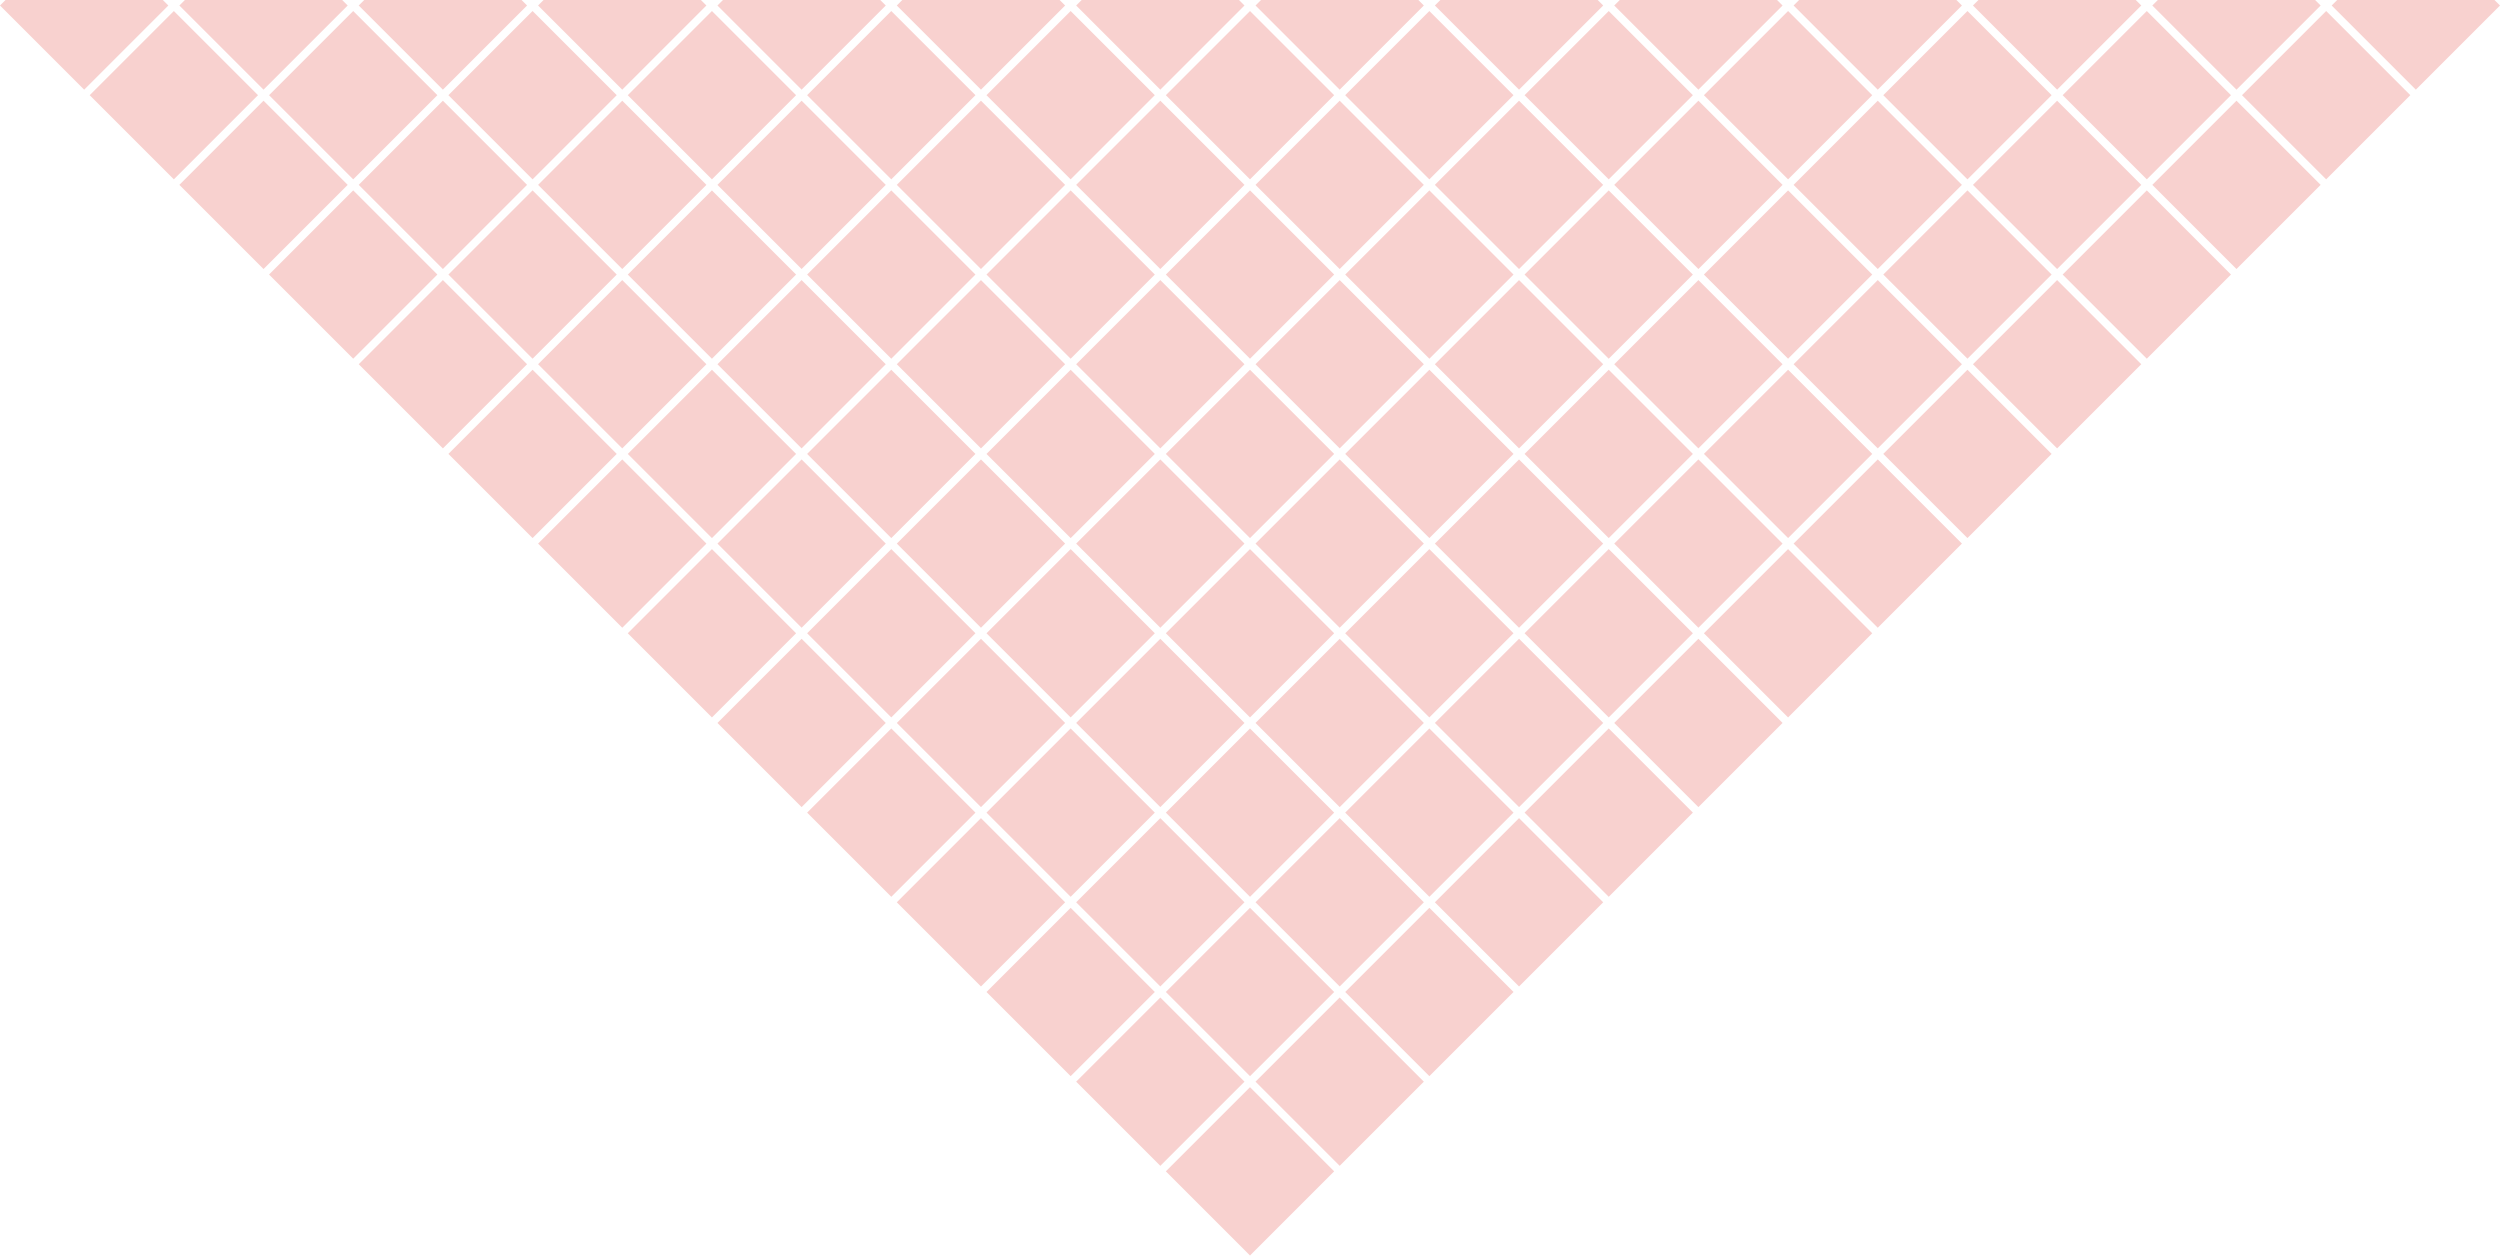<?xml version="1.0" encoding="UTF-8"?><svg xmlns="http://www.w3.org/2000/svg" viewBox="0 0 1961.37 985.01"><defs><style>.d{fill:#f8d1cf;}</style></defs><g id="a"/><g id="b"><g id="c"><path class="d" d="M426.47,0h123.42l4.32,4.32-66.03,66.03L422.15,4.32l4.32-4.32Zm-145.04,4.32l66.03,66.03L413.5,4.32l-4.32-4.32h-123.42l-4.32,4.32Zm422.15,0l66.03,66.03L835.64,4.32l-4.32-4.32h-123.42l-4.32,4.32Zm-140.72,0l66.03,66.03L694.93,4.32l-4.32-4.32h-123.42l-4.32,4.32ZM0,4.32L66.03,70.36,132.07,4.32l-4.32-4.32H4.32L0,4.32Zm140.72,0l66.03,66.03L272.78,4.32l-4.32-4.32h-123.42l-4.32,4.32Zm1266.44,0l66.03,66.03L1539.22,4.32l-4.32-4.32h-123.42l-4.32,4.32Zm140.72,0l66.03,66.03L1679.94,4.32l-4.32-4.32h-123.42l-4.32,4.32Zm140.72,0l66.03,66.03L1820.65,4.32l-4.32-4.32h-123.42l-4.32,4.32Zm140.71,0l66.03,66.03L1961.37,4.32l-4.32-4.32h-123.42l-4.32,4.32Zm-562.86,0l66.03,66.03L1398.51,4.32l-4.32-4.32h-123.42l-4.32,4.32Zm-281.43,0l66.03,66.03L1117.08,4.32l-4.32-4.32h-123.42l-4.32,4.32Zm-140.72,0l66.03,66.03L976.36,4.32l-4.32-4.32h-123.42l-4.32,4.32Zm281.43,0l66.03,66.03L1257.79,4.32l-4.32-4.32h-123.42l-4.32,4.32Zm-79.01,70.36L980.68,8.65l-66.03,66.03,66.03,66.03,66.03-66.03Zm281.43,0l-66.03-66.03-66.03,66.03,66.03,66.03,66.03-66.03Zm-422.15,0L839.97,8.65l-66.03,66.03,66.03,66.03,66.03-66.03Zm145.04,136.39l66.03-66.03-66.03-66.03-66.03,66.03,66.03,66.03Zm136.39-136.39l-66.03-66.03-66.03,66.03,66.03,66.03,66.03-66.03Zm4.32,136.39l66.03-66.03-66.03-66.03-66.03,66.03,66.03,66.03Zm-281.43,0l66.03-66.03-66.03-66.03-66.03,66.03,66.03,66.03Zm66.03,496.83l-66.03-66.03-66.03,66.03,66.03,66.03,66.03-66.03ZM624.57,74.68L558.54,8.65l-66.03,66.03,66.03,66.03,66.03-66.03Zm-140.72,0L417.82,8.65l-66.03,66.03,66.03,66.03,66.03-66.03Zm285.76,136.39l66.03-66.03-66.03-66.03-66.03,66.03,66.03,66.03Zm-4.32-136.39L699.25,8.65l-66.03,66.03,66.03,66.03,66.03-66.03Zm-136.39,136.39l66.03-66.03-66.03-66.03-66.03,66.03,66.03,66.03Zm488.18,496.83l-66.03-66.03-66.03,66.03,66.03,66.03,66.03-66.03Zm140.72-140.72l-66.03-66.03-66.03,66.03,66.03,66.03,66.03-66.03Zm140.71-140.71l-66.03-66.03-66.03,66.03,66.03,66.03,66.03-66.03Zm-211.07,211.07l-66.03-66.03-66.03,66.03,66.03,66.03,66.03-66.03Zm140.72-140.72l-66.03-66.03-66.03,66.03,66.03,66.03,66.03-66.03ZM347.47,211.07l66.03-66.03-66.03-66.03-66.03,66.03,66.03,66.03Zm699.25,567.19l-66.03-66.03-66.03,66.03,66.03,66.03,66.03-66.03Zm422.15-422.15l-66.03-66.03-66.03,66.03,66.03,66.03,66.03-66.03Zm4.32-145.04l66.03-66.03-66.03-66.03-66.03,66.03,66.03,66.03Zm-4.32-136.39l-66.03-66.03-66.03,66.03,66.03,66.03,66.03-66.03Zm140.72,0l-66.03-66.03-66.03,66.03,66.03,66.03,66.03-66.03Zm-277.11,136.39l66.03-66.03-66.03-66.03-66.03,66.03,66.03,66.03Zm206.75,74.68l-66.03-66.03-66.03,66.03,66.03,66.03,66.03-66.03Zm70.36-70.36l-66.03-66.03-66.03,66.03,66.03,66.03,66.03-66.03Zm-1121.4-4.32l66.03-66.03-66.03-66.03-66.03,66.03,66.03,66.03Zm707.9,426.47l66.03,66.03,66.03-66.03-66.03-66.03-66.03,66.03Zm70.36-70.36l66.03,66.03,66.03-66.03-66.03-66.03-66.03,66.03Zm140.71-140.71l66.03,66.03,66.03-66.03-66.03-66.03-66.03,66.03Zm-70.36,70.36l66.03,66.03,66.03-66.03-66.03-66.03-66.03,66.03Zm-281.43,281.43l66.03,66.03,66.03-66.03-66.03-66.03-66.03,66.03Zm70.36-70.36l66.03,66.03,66.03-66.03-66.03-66.03-66.03,66.03Zm351.79-351.79l66.03,66.03,66.03-66.03-66.03-66.03-66.03,66.03Zm211.07-211.07l66.03,66.03,66.03-66.03-66.03-66.03-66.03,66.03Zm70.36-70.36l66.03,66.03,66.03-66.03-66.03-66.03-66.03,66.03Zm-140.72,140.72l66.03,66.03,66.03-66.03-66.03-66.03-66.03,66.03Zm-70.36,70.36l66.03,66.03,66.03-66.03-66.03-66.03-66.03,66.03ZM914.65,918.97l66.03,66.03,66.03-66.03-66.03-66.03-66.03,66.03ZM277.11,149.36l-66.03,66.03,66.03,66.03,66.03-66.03-66.03-66.03Zm70.36,70.36l-66.03,66.03,66.03,66.03,66.03-66.03-66.03-66.03Zm70.36,70.36l-66.03,66.03,66.03,66.03,66.03-66.03-66.03-66.03Zm-74.68-215.4L277.11,8.65l-66.03,66.03,66.03,66.03,66.03-66.03Zm145.04,285.75l-66.03,66.03,66.03,66.03,66.03-66.03-66.03-66.03ZM206.75,79.01l-66.03,66.03,66.03,66.03,66.03-66.03-66.03-66.03ZM136.39,8.65L70.36,74.68l66.03,66.03,66.03-66.03L136.39,8.65ZM769.61,641.87l-66.03,66.03,66.03,66.03,66.03-66.03-66.03-66.03Zm70.36,70.36l-66.03,66.03,66.03,66.03,66.03-66.03-66.03-66.03Zm-281.43-281.43l-66.03,66.03,66.03,66.03,66.03-66.03-66.03-66.03Zm351.79,351.79l-66.03,66.03,66.03,66.03,66.03-66.03-66.03-66.03Zm-211.07-211.07l-66.03,66.03,66.03,66.03,66.03-66.03-66.03-66.03Zm-70.36-70.36l-66.03,66.03,66.03,66.03,66.03-66.03-66.03-66.03Zm356.11,347.46l66.03,66.03,66.03-66.03-66.03-66.03-66.03,66.03ZM1750.3,74.68l-66.03-66.03-66.03,66.03,66.03,66.03,66.03-66.03ZM554.21,285.76l-66.03-66.03-66.03,66.03,66.03,66.03,66.03-66.03Zm1059.69-74.68l66.03-66.03-66.03-66.03-66.03,66.03,66.03,66.03Zm-980.68,145.04l66.03,66.03,66.03-66.03-66.03-66.03-66.03,66.03Zm272.78,281.43l-66.03-66.03-66.03,66.03,66.03,66.03,66.03-66.03Zm281.43-281.43l-66.03-66.03-66.03,66.03,66.03,66.03,66.03-66.03ZM351.79,215.4l66.03,66.03,66.03-66.03-66.03-66.03-66.03,66.03Zm914.65,70.36l66.03,66.03,66.03-66.03-66.03-66.03-66.03,66.03Zm202.42-70.36l-66.03-66.03-66.03,66.03,66.03,66.03,66.03-66.03Zm-633.22,211.07l-66.03-66.03-66.03,66.03,66.03,66.03,66.03-66.03Zm149.36,0l66.03,66.03,66.03-66.03-66.03-66.03-66.03,66.03Zm-140.71-140.71l66.03,66.03,66.03-66.03-66.03-66.03-66.03,66.03Zm-211.07-70.36l66.03,66.03,66.03-66.03-66.03-66.03-66.03,66.03Zm70.36,70.36l66.03,66.03,66.03-66.03-66.03-66.03-66.03,66.03Zm70.36-70.36l66.03,66.03,66.03-66.03-66.03-66.03-66.03,66.03Zm140.72,0l66.03,66.03,66.03-66.03-66.03-66.03-66.03,66.03Zm140.71,0l66.03,66.03,66.03-66.03-66.03-66.03-66.03,66.03Zm-140.72,281.43l66.03,66.03,66.03-66.03-66.03-66.03-66.03,66.03Zm-351.79-211.07l66.03,66.03,66.03-66.03-66.03-66.03-66.03,66.03Zm202.43,211.07l-66.03-66.03-66.03,66.03,66.03,66.03,66.03-66.03Zm70.36,70.36l-66.03-66.03-66.03,66.03,66.03,66.03,66.03-66.03Zm-140.71-140.71l-66.03-66.03-66.03,66.03,66.03,66.03,66.03-66.03Zm-202.43-211.07l66.03,66.03,66.03-66.03-66.03-66.03-66.03,66.03Zm132.07,140.72l-66.03-66.03-66.03,66.03,66.03,66.03,66.03-66.03Zm360.44-70.36l66.03,66.03,66.03-66.03-66.03-66.03-66.03,66.03Zm-79.01,211.07l-66.03-66.03-66.03,66.03,66.03,66.03,66.03-66.03Zm-132.07-140.71l66.03,66.03,66.03-66.03-66.03-66.03-66.03,66.03Zm272.78,281.43l-66.03-66.03-66.03,66.03,66.03,66.03,66.03-66.03Zm-70.36-70.36l-66.03-66.03-66.03,66.03,66.03,66.03,66.03-66.03Zm-61.71-211.07l66.03,66.03,66.03-66.03-66.03-66.03-66.03,66.03Zm-70.36,70.36l66.03,66.03,66.03-66.03-66.03-66.03-66.03,66.03Zm272.78,140.71l-66.03-66.03-66.03,66.03,66.03,66.03,66.03-66.03Zm211.07-211.07l-66.03-66.03-66.03,66.03,66.03,66.03,66.03-66.03Zm-132.07-140.72l66.03,66.03,66.03-66.03-66.03-66.03-66.03,66.03Zm-8.65,281.43l-66.03-66.03-66.03,66.03,66.03,66.03,66.03-66.03Zm-61.71-211.07l66.03,66.03,66.03-66.03-66.03-66.03-66.03,66.03Zm132.07,140.72l-66.03-66.03-66.03,66.03,66.03,66.03,66.03-66.03Z"/></g></g></svg>